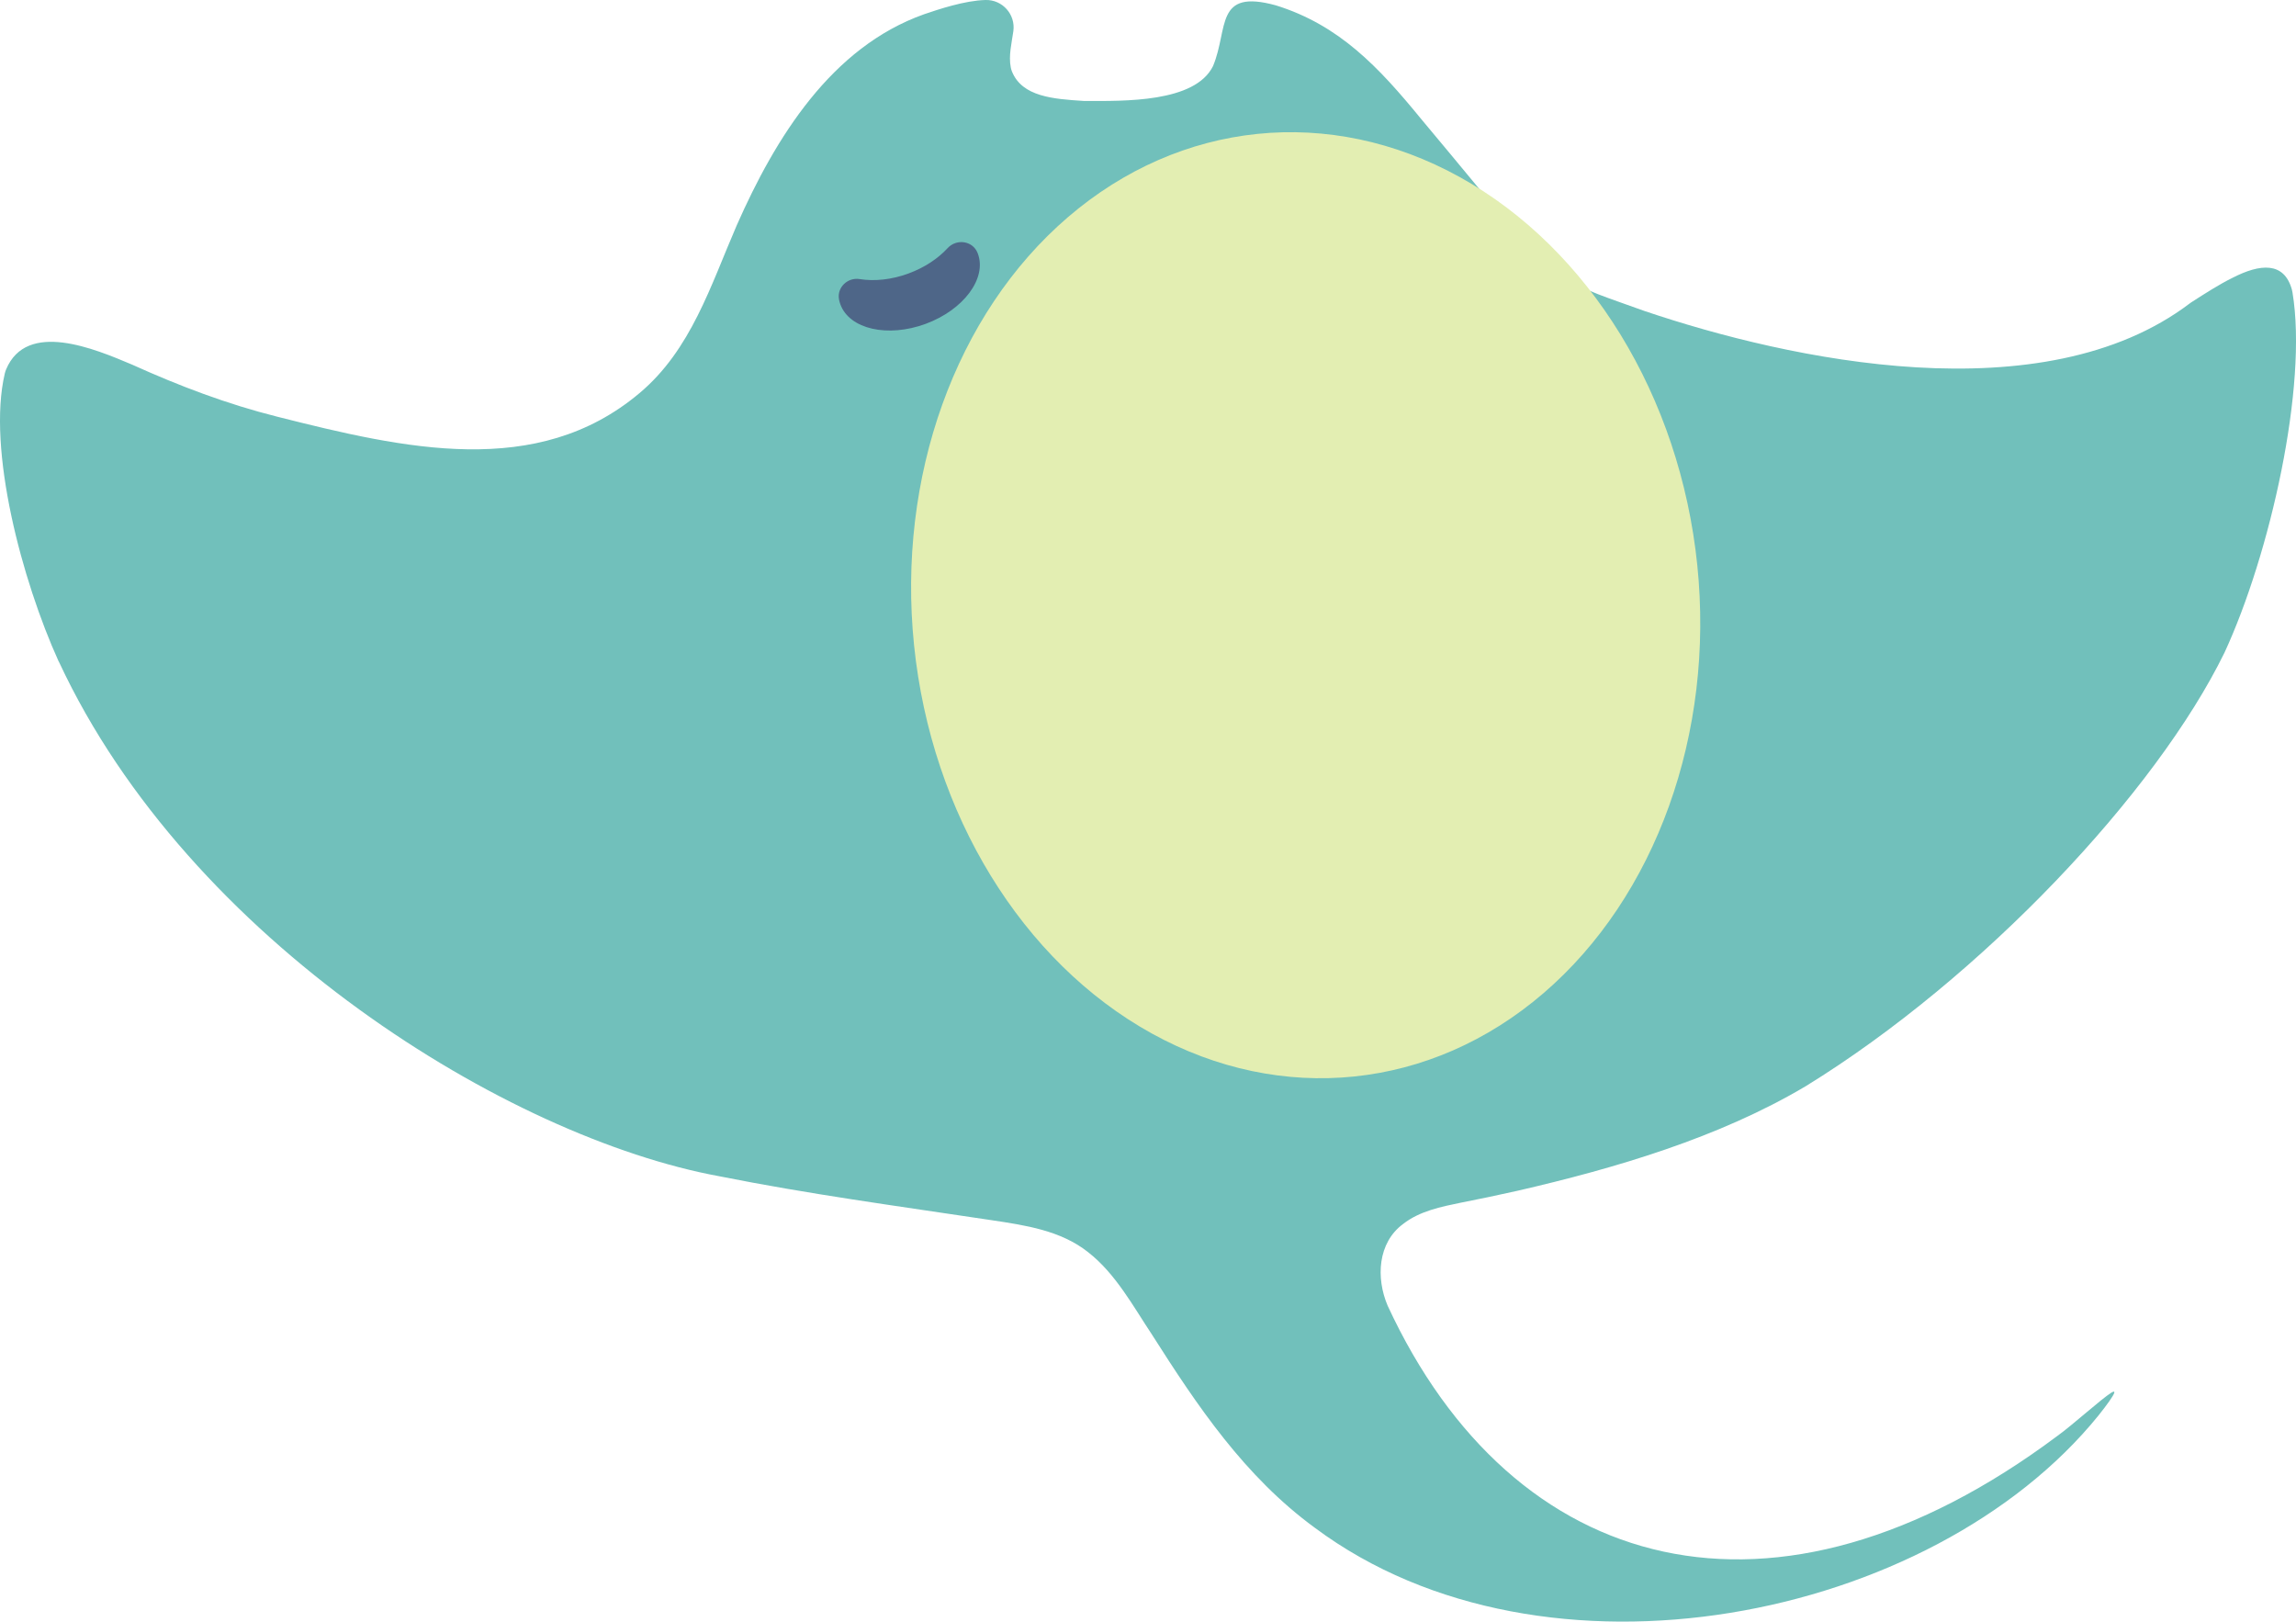 <?xml version="1.0" encoding="UTF-8"?>
<svg id="Layer_1" data-name="Layer 1" xmlns="http://www.w3.org/2000/svg" viewBox="0 0 673.65 475.74">
  <defs>
    <style>
      .cls-1 {
        fill: #71c0bb;
      }

      .cls-2 {
        fill: #4e6688;
      }

      .cls-3 {
        fill: #e3eeb2;
      }
    </style>
  </defs>
  <path class="cls-1" d="M17.21,194.05C6.43,170.28-3.81,131.78,1.4,109.61c.1-.42.22-.83.39-1.22,6.05-14.48,25.96-6.07,36.98-1.41,13.77,6.23,27.86,11.58,42.57,15.27,37.37,9.44,76.25,18.39,106.29-6.92,15.12-12.67,20.9-31.63,28.53-49.23,11.4-25.82,27.78-52.26,54.97-61.92,4.19-1.43,11.93-4.03,18.03-4.18,4.94-.13,8.83,4.22,8.16,9.11,0,.03,0,.06-.01.09-.49,3.44-1.43,7.15-.74,10.62.08.41.2.81.36,1.2,3,7.34,12.04,8.02,20.97,8.59.17.01.34.02.51.02,11.31-.01,32.18.54,37.5-10.26,4.59-11.04.43-22.75,18.43-17.8,18.6,5.79,30.13,18.05,42.72,33.45,10.78,12.81,23.38,28.37,30.89,36.85,2.65,2.94,5.3,5.97,8.4,8.23.22.16.44.31.67.45,8.01,4.91,15.34,6.99,25.51,10.7,42.57,14.39,116.88,30.43,159.98-2.26.14-.11.29-.21.44-.31,4.12-2.65,8.27-5.31,12.12-7.2,8.06-4.13,15.06-4.77,17.36,3.44.08.29.14.59.19.89,4.53,27.45-6.56,76.7-19.95,105.65-20.01,40.94-71.05,95.29-122.81,127.17-25.49,15.16-56,24.12-84.54,30.7-5.96,1.35-11.51,2.49-16.65,3.5-5.91,1.22-12.14,2.46-17,6.26-7.45,5.5-8.01,15.83-4.53,23.99,36.76,79.36,113.53,100.28,196.59,38.12,4.44-3.2,12.7-10.71,15.78-12.65.19-.11.34-.19.47-.23.31-.11.44-.01.34.33-.27.89-2.11,3.47-4.64,6.64-48.89,60.32-162.58,83.07-229.87,32.96-20.66-15.09-34.54-35.82-47.79-56.65-5.6-8.43-10.71-17.97-18.8-24.26-7.96-6.32-18.35-7.87-28.21-9.35-28.52-4.28-53.73-7.67-79.96-12.9-61.71-11.32-155.52-68.91-193.72-150.84l-.09-.19Z"/>
  <path class="cls-2" d="M266.63,80.21c-5.05,1.87-10.11,2.36-14.39,1.67-3.54-.58-6.74,2.46-6.07,5.98.09.5.23.99.41,1.47,2.68,7.25,13.88,9.79,25.02,5.68,11.14-4.12,17.99-13.33,15.31-20.59-.02-.07-.05-.13-.08-.2-1.43-3.61-6.18-4.27-8.81-1.41-2.78,3.02-6.71,5.67-11.4,7.4Z"/>
  <ellipse class="cls-3" cx="383.1" cy="177.53" rx="115.5" ry="139" transform="translate(-16.16 40.14) rotate(-5.87)"/>
</svg>